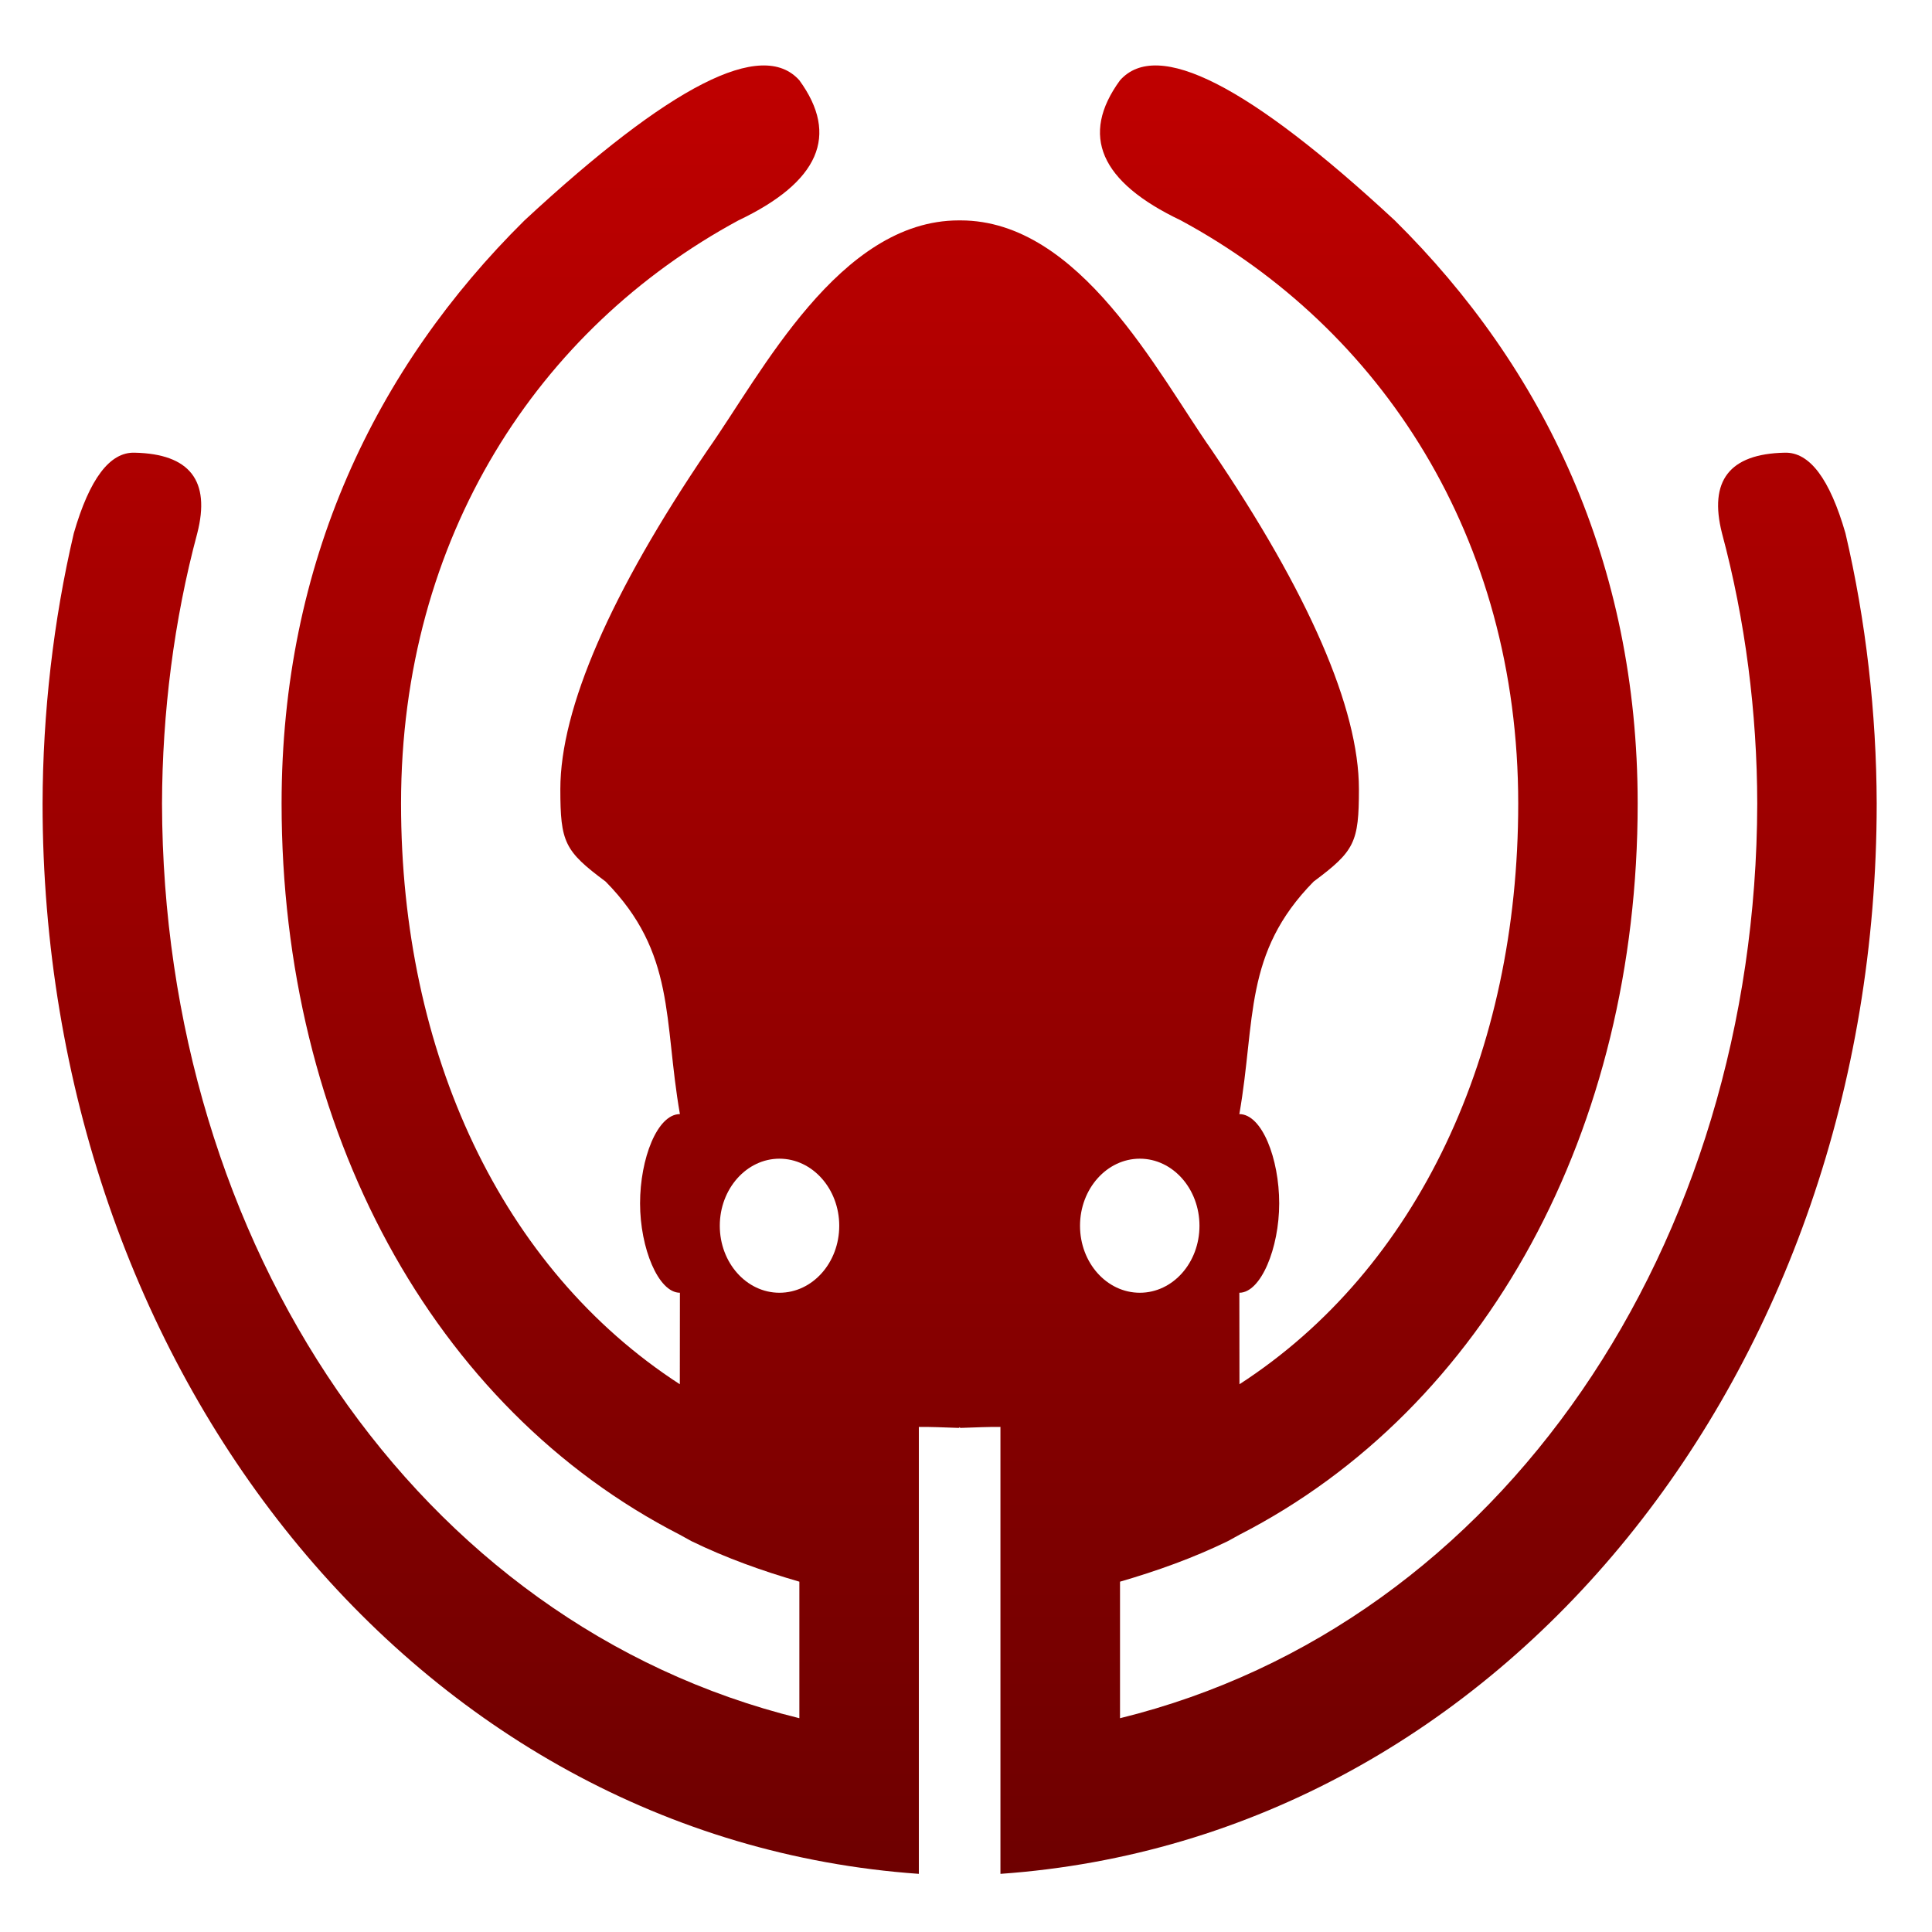 <svg xmlns="http://www.w3.org/2000/svg" xmlns:xlink="http://www.w3.org/1999/xlink" width="64" height="64" viewBox="0 0 64 64" version="1.1"><defs><linearGradient id="linear0" gradientUnits="userSpaceOnUse" x1="0" y1="0" x2="0" y2="1" gradientTransform="matrix(60.758,0,0,59.906,1.411,2.167)"><stop offset="0" style="stop-color:#bf0000;stop-opacity:1;"/><stop offset="1" style="stop-color:#6e0000;stop-opacity:1;"/></linearGradient></defs><g id="surface1"><path style=" stroke:none;fill-rule:evenodd;fill:url(#linear0);" d="M 37.758 38.383 C 36.664 38.383 35.777 39.383 35.777 40.605 C 35.777 41.832 36.664 42.824 37.758 42.824 C 38.852 42.824 39.734 41.832 39.734 40.605 C 39.734 39.383 38.852 38.383 37.758 38.383 Z M 31.789 47.273 C 31.781 47.293 31.773 47.301 31.766 47.301 C 31.762 47.301 31.754 47.301 31.75 47.301 C 31.262 47.285 30.77 47.262 30.441 47.27 L 30.441 47.262 C 30.438 47.262 30.438 47.262 30.438 47.262 L 30.438 62.074 C 13.754 60.898 1.414 45.375 1.41 26.621 C 1.418 23.621 1.766 20.559 2.445 17.664 C 2.965 15.863 3.637 14.969 4.461 14.996 C 6.289 15.035 6.98 15.926 6.535 17.664 C 5.762 20.543 5.375 23.613 5.367 26.621 C 5.398 41.199 13.789 53.797 26.48 56.918 L 26.48 52.395 C 25.25 52.039 24.047 51.609 22.902 51.051 L 22.52 50.84 C 14.336 46.645 9.328 37.41 9.328 26.617 C 9.328 18.633 12.445 12.176 17.375 7.301 C 22.207 2.82 25.242 1.273 26.48 2.66 C 27.809 4.484 27.137 6.027 24.461 7.301 C 17.844 10.879 13.285 17.785 13.285 26.621 C 13.285 34.871 16.605 42.023 22.52 45.855 L 22.523 42.824 C 21.809 42.824 21.203 41.344 21.203 39.863 C 21.203 38.383 21.773 36.906 22.523 36.906 C 21.977 33.781 22.395 31.574 20.062 29.203 C 18.703 28.191 18.562 27.906 18.562 26.141 C 18.562 23.473 20.227 19.637 23.449 14.895 C 25.23 12.367 27.801 7.301 31.762 7.301 C 31.77 7.301 31.781 7.301 31.789 7.301 C 31.797 7.301 31.812 7.301 31.82 7.301 C 35.777 7.301 38.352 12.367 40.129 14.895 C 43.352 19.637 45.016 23.473 45.016 26.141 C 45.016 27.906 44.875 28.191 43.516 29.203 C 41.184 31.574 41.602 33.781 41.055 36.906 C 41.805 36.906 42.375 38.383 42.375 39.863 C 42.375 41.344 41.77 42.824 41.055 42.824 L 41.059 45.855 C 46.977 42.023 50.293 34.871 50.293 26.621 C 50.293 17.785 45.738 10.879 39.117 7.301 C 36.441 6.027 35.77 4.484 37.102 2.66 C 38.336 1.273 41.371 2.82 46.203 7.301 C 51.133 12.176 54.25 18.633 54.25 26.617 C 54.25 37.41 49.242 46.645 41.059 50.84 L 40.676 51.051 C 39.531 51.609 38.328 52.039 37.102 52.395 L 37.102 56.918 C 49.789 53.797 58.18 41.199 58.211 26.621 C 58.207 23.613 57.816 20.543 57.043 17.664 C 56.602 15.926 57.289 15.035 59.117 14.996 C 59.945 14.969 60.613 15.863 61.133 17.664 C 61.812 20.559 62.16 23.621 62.168 26.621 C 62.164 45.375 49.828 60.898 33.141 62.074 L 33.141 47.262 C 33.141 47.262 33.141 47.262 33.137 47.262 L 33.137 47.27 C 32.812 47.262 32.32 47.285 31.828 47.301 C 31.824 47.301 31.82 47.301 31.816 47.301 C 31.805 47.301 31.797 47.293 31.789 47.273 Z M 25.82 38.383 C 24.73 38.383 23.844 39.383 23.844 40.605 C 23.844 41.832 24.73 42.824 25.82 42.824 C 26.914 42.824 27.801 41.832 27.801 40.605 C 27.801 39.383 26.914 38.383 25.82 38.383 Z M 25.82 38.383 "/></g></svg>
